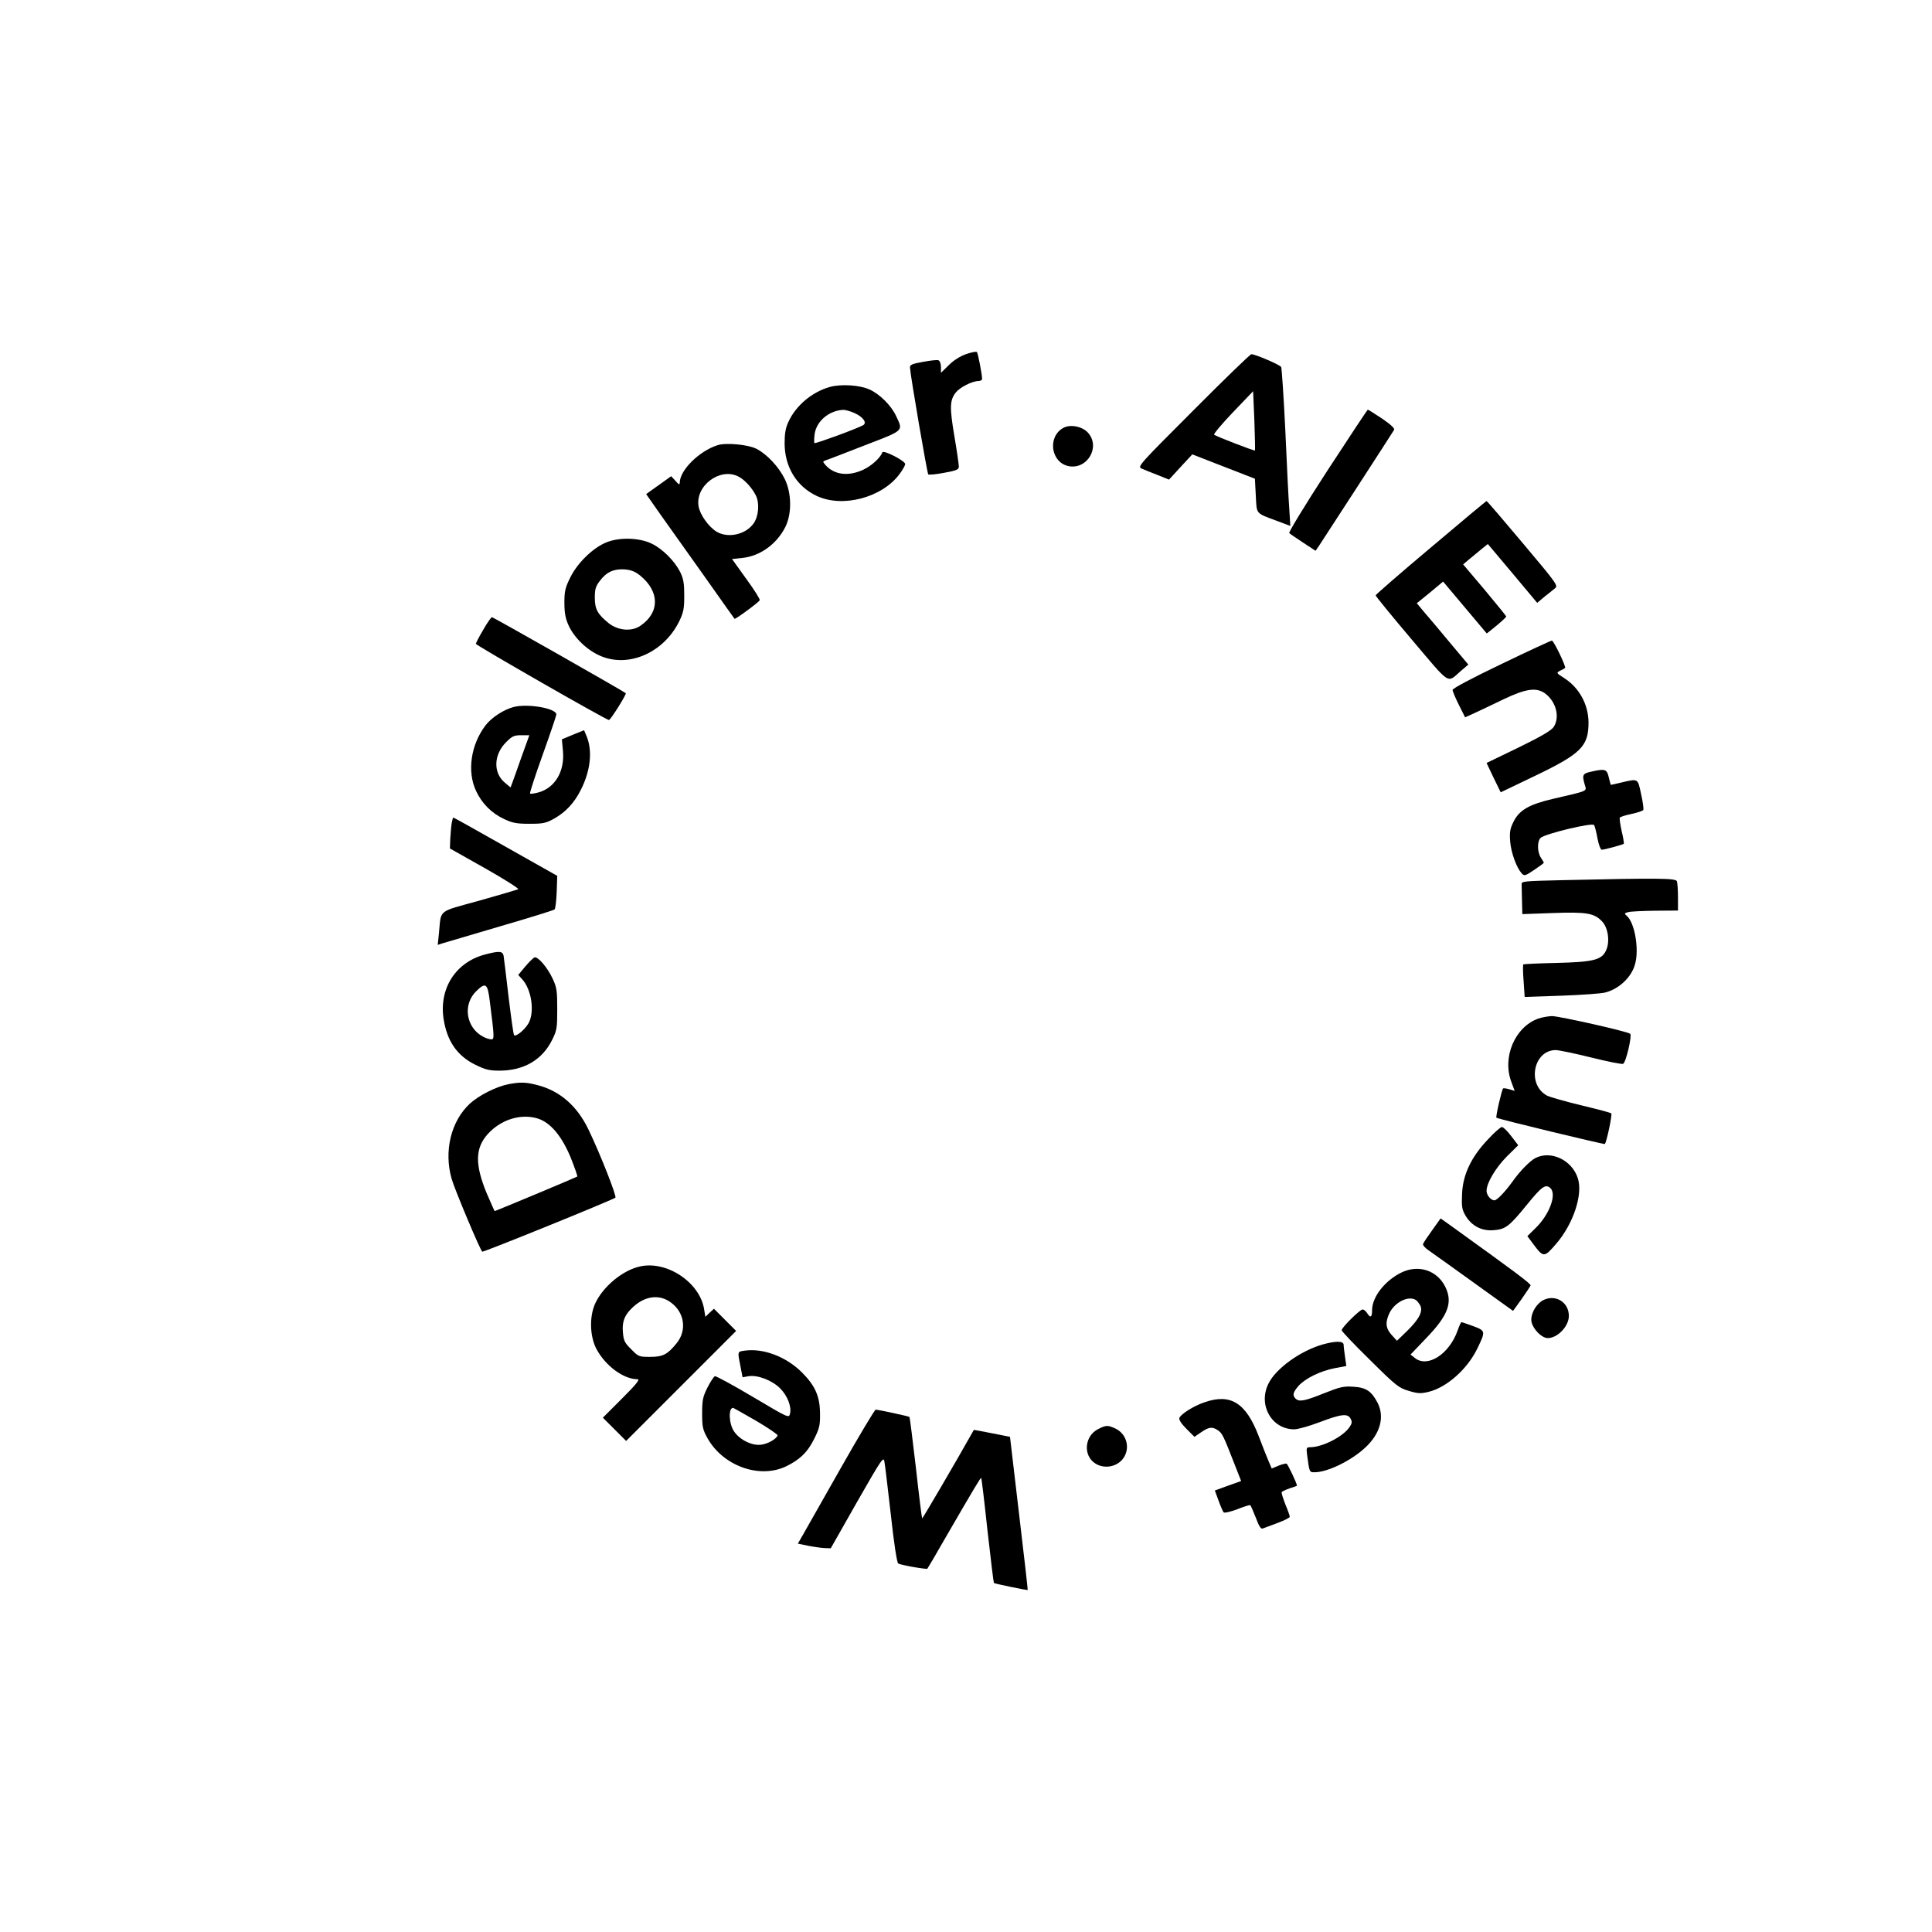 <?xml version="1.0" standalone="no"?>
<!DOCTYPE svg PUBLIC "-//W3C//DTD SVG 20010904//EN"
 "http://www.w3.org/TR/2001/REC-SVG-20010904/DTD/svg10.dtd">
<svg version="1.0" xmlns="http://www.w3.org/2000/svg"
 width="1080pt" height="1080pt" viewBox="0 0 1080 1080"
 preserveAspectRatio="xMidYMid meet">

<g transform="translate(0,1080) scale(0.1,-0.1)"
fill="#000000" stroke="none">
<path d="M5402 8821 c-34 -12 -70 -34 -98 -62 l-44 -43 0 32 c0 18 -6 35 -14
38 -7 3 -46 -1 -87 -9 -63 -11 -74 -17 -72 -33 3 -49 96 -590 102 -596 3 -3
43 0 89 9 70 13 82 18 82 35 0 11 -11 88 -25 170 -27 160 -26 201 8 244 23 29
90 63 125 64 12 0 22 5 22 12 0 25 -23 143 -29 150 -3 4 -30 -1 -59 -11z"/>
<path d="M6671 8506 c-301 -301 -314 -315 -290 -325 13 -6 53 -22 89 -36 l65
-26 65 71 65 70 175 -68 175 -68 5 -95 c6 -107 -4 -95 124 -143 l69 -26 -6 97
c-4 54 -14 251 -22 438 -9 187 -20 346 -23 353 -7 13 -145 72 -167 72 -6 0
-152 -141 -324 -314z m344 -224 c-3 -4 -218 79 -228 88 -4 4 43 60 105 125
l113 118 7 -164 c3 -90 5 -165 3 -167z"/>
<path d="M4639 8637 c-100 -28 -191 -105 -232 -196 -16 -34 -21 -66 -21 -121
1 -131 67 -239 179 -292 144 -68 363 -11 462 120 18 24 33 50 33 58 0 18 -123
81 -128 65 -10 -30 -61 -76 -107 -97 -82 -38 -160 -29 -209 25 -18 20 -18 21
0 28 11 3 109 41 219 84 223 86 214 78 174 164 -27 58 -92 123 -149 148 -55
25 -159 31 -221 14z m138 -146 c50 -23 72 -56 46 -69 -47 -24 -265 -103 -270
-99 -3 4 -2 27 1 52 11 72 82 131 161 134 11 0 39 -8 62 -18z"/>
<path d="M7420 8169 c-122 -188 -218 -345 -213 -349 4 -4 39 -28 77 -53 l70
-46 22 32 c22 33 404 622 417 644 5 8 -19 30 -67 63 -41 27 -77 50 -80 50 -2
0 -104 -154 -226 -341z"/>
<path d="M5942 8407 c-88 -51 -67 -194 33 -213 104 -19 178 108 107 187 -32
36 -101 49 -140 26z"/>
<path d="M4010 8311 c-102 -33 -209 -139 -210 -208 -1 -15 -5 -13 -24 9 l-24
26 -70 -50 -70 -50 82 -117 c46 -64 156 -219 246 -346 89 -126 164 -232 166
-234 4 -5 137 93 141 104 2 6 -32 60 -76 120 l-79 110 57 6 c100 10 194 78
242 175 36 74 34 188 -4 266 -34 69 -99 138 -158 169 -47 24 -172 36 -219 20z
m118 -175 c35 -18 75 -62 97 -105 22 -44 16 -118 -13 -158 -44 -61 -141 -83
-205 -46 -45 27 -94 95 -102 143 -19 115 121 219 223 166z"/>
<path d="M7998 7739 c-170 -143 -308 -263 -308 -267 0 -5 90 -115 200 -245
224 -264 196 -247 277 -177 l41 35 -105 125 c-57 69 -122 146 -144 171 l-39
47 74 60 73 61 122 -145 122 -145 23 18 c48 38 86 72 86 77 0 2 -54 69 -120
148 l-121 143 33 28 c18 15 49 41 69 57 l36 29 138 -164 138 -165 39 33 c22
17 49 39 60 48 19 15 13 24 -179 252 -109 130 -200 236 -203 236 -3 0 -143
-117 -312 -260z"/>
<path d="M3392 7769 c-75 -29 -164 -115 -204 -197 -28 -56 -33 -76 -33 -141 0
-58 6 -88 23 -126 31 -69 102 -138 175 -170 158 -71 357 15 444 192 24 50 28
70 28 143 0 69 -4 94 -23 133 -31 61 -98 129 -159 158 -67 33 -178 37 -251 8z
m186 -186 c110 -89 111 -207 2 -281 -49 -34 -125 -27 -177 14 -63 51 -78 79
-78 143 0 48 5 64 29 95 37 49 78 67 139 63 34 -3 58 -12 85 -34z"/>
<path d="M2701 7279 c-23 -39 -41 -74 -41 -78 0 -8 729 -426 744 -426 9 0 100
145 94 150 -12 11 -741 425 -748 425 -4 0 -27 -32 -49 -71z"/>
<path d="M8393 7088 c-163 -78 -273 -136 -273 -145 0 -7 16 -45 35 -83 l35
-70 53 24 c28 13 102 48 162 77 126 60 184 68 233 32 61 -46 83 -132 47 -187
-14 -20 -68 -52 -197 -115 l-178 -86 39 -82 40 -82 192 92 c258 124 299 165
299 299 -1 101 -53 195 -137 248 -44 28 -44 29 -21 41 13 6 25 13 27 15 7 6
-64 154 -74 153 -5 0 -133 -59 -282 -131z"/>
<path d="M2868 6847 c-56 -16 -121 -59 -154 -102 -82 -108 -104 -257 -53 -366
33 -71 87 -125 158 -158 47 -22 70 -26 141 -26 75 0 91 3 138 29 65 37 113 88
150 163 54 107 65 219 30 300 l-13 31 -62 -25 -62 -26 6 -66 c10 -114 -45
-206 -138 -231 -23 -6 -43 -9 -46 -6 -3 3 29 101 71 218 42 117 76 218 76 224
0 35 -164 63 -242 41z m47 -279 c-24 -68 -47 -134 -52 -146 l-9 -24 -32 27
c-66 55 -63 157 8 227 33 33 44 38 83 38 l46 0 -44 -122z"/>
<path d="M8898 6487 c-52 -11 -55 -18 -39 -74 11 -37 24 -32 -175 -78 -138
-32 -192 -64 -224 -130 -19 -38 -22 -58 -18 -109 5 -63 35 -145 64 -178 15
-16 19 -15 70 19 30 20 54 38 54 40 0 2 -7 15 -16 28 -21 32 -22 91 -2 111 23
23 290 87 299 72 4 -6 13 -40 19 -75 7 -35 17 -63 24 -63 15 0 117 28 123 33
2 3 -3 35 -12 72 -8 37 -13 70 -10 74 2 5 32 14 65 21 33 7 63 17 66 22 3 5
-2 44 -12 88 -19 90 -15 88 -109 66 -33 -8 -60 -14 -61 -13 -1 1 -5 20 -11 42
-10 45 -20 49 -95 32z"/>
<path d="M2525 6198 c-3 -18 -6 -57 -8 -87 l-2 -54 197 -111 c108 -61 191
-114 185 -117 -7 -3 -105 -32 -219 -64 -234 -65 -211 -46 -224 -179 l-7 -68
24 8 c13 4 158 47 322 95 165 48 303 91 307 95 5 5 10 49 12 98 l3 90 -289
163 c-158 90 -290 163 -292 163 -2 0 -6 -15 -9 -32z"/>
<path d="M8740 5880 c-216 -5 -235 -6 -234 -22 0 -10 1 -52 2 -93 l2 -75 168
6 c189 7 233 0 277 -46 36 -37 46 -119 21 -167 -25 -50 -74 -61 -279 -66 -97
-2 -179 -6 -182 -8 -2 -3 -2 -45 2 -93 l6 -89 206 7 c113 4 224 12 245 18 77
20 146 85 166 158 24 84 -2 234 -47 271 -14 12 -13 14 8 20 13 4 81 7 152 8
l127 1 0 74 c0 41 -3 81 -6 90 -7 17 -102 18 -634 6z"/>
<path d="M2710 5464 c-164 -44 -257 -191 -230 -362 20 -124 76 -204 177 -254
57 -28 78 -33 138 -33 135 1 237 61 292 173 26 52 28 66 28 172 0 103 -3 121
-26 170 -29 62 -82 124 -101 118 -6 -2 -30 -25 -52 -51 l-39 -47 21 -23 c54
-57 72 -186 36 -248 -21 -36 -70 -76 -80 -66 -4 3 -17 100 -31 214 -13 114
-26 218 -28 231 -6 26 -25 27 -105 6z m28 -261 c26 -205 26 -213 8 -213 -9 0
-29 6 -44 14 -97 50 -117 180 -40 255 53 52 64 44 76 -56z"/>
<path d="M8599 5106 c-131 -47 -203 -217 -150 -355 l18 -49 -30 9 c-17 5 -33
7 -35 4 -7 -7 -42 -158 -37 -163 7 -7 600 -150 606 -147 9 6 43 165 36 171 -3
4 -79 24 -167 45 -88 21 -174 46 -191 54 -115 60 -78 255 48 255 15 0 103 -18
196 -41 92 -23 173 -39 180 -36 16 6 51 157 40 168 -14 13 -397 99 -438 99
-22 -1 -56 -7 -76 -14z"/>
<path d="M2841 4739 c-66 -13 -164 -62 -214 -108 -106 -98 -147 -266 -102
-422 17 -59 161 -402 171 -406 8 -3 712 282 744 302 9 6 -84 243 -150 380 -63
132 -160 217 -285 249 -65 17 -97 18 -164 5z m163 -191 c71 -21 135 -96 185
-216 23 -57 40 -106 38 -109 -5 -4 -456 -193 -462 -193 -1 0 -21 46 -45 101
-66 161 -64 251 7 330 73 80 182 115 277 87z"/>
<path d="M8317 4430 c-93 -98 -140 -197 -144 -305 -3 -69 -1 -85 19 -120 34
-57 89 -87 156 -82 68 5 88 20 188 143 81 100 103 116 129 94 40 -33 -3 -150
-82 -226 l-45 -44 41 -55 c49 -64 55 -64 120 12 96 111 151 277 121 367 -33
102 -151 157 -238 112 -31 -17 -86 -73 -127 -131 -41 -57 -87 -105 -101 -105
-20 0 -44 29 -44 53 0 44 51 129 113 192 l64 63 -39 51 c-21 28 -45 51 -52 51
-8 0 -43 -31 -79 -70z"/>
<path d="M8006 3923 c-26 -36 -49 -70 -51 -77 -3 -6 12 -23 33 -37 20 -14 134
-95 253 -181 l217 -156 47 65 c25 36 48 70 51 77 3 9 -81 72 -451 338 l-52 37
-47 -66z"/>
<path d="M3580 3721 c-97 -20 -209 -112 -253 -208 -33 -73 -30 -181 6 -252 51
-96 152 -171 231 -171 15 0 -6 -27 -87 -108 l-107 -107 65 -65 65 -65 308 308
307 307 -62 62 -62 62 -24 -22 -24 -23 -7 43 c-24 148 -206 271 -356 239z
m173 -204 c74 -56 87 -154 30 -225 -52 -64 -77 -77 -149 -77 -62 0 -65 1 -105
42 -37 36 -43 48 -47 96 -5 60 9 96 55 139 69 65 151 75 216 25z"/>
<path d="M7835 3687 c-93 -45 -165 -137 -165 -211 0 -40 -9 -46 -28 -16 -7 11
-18 20 -25 20 -15 0 -117 -101 -117 -116 0 -6 71 -81 158 -166 147 -146 162
-157 217 -173 49 -15 67 -16 109 -6 102 24 219 127 275 244 46 95 46 98 -24
124 -33 12 -62 22 -65 22 -3 1 -13 -21 -22 -47 -47 -133 -169 -210 -239 -153
l-24 19 85 89 c125 129 152 201 110 288 -45 93 -149 128 -245 82z m81 -155 c6
-4 16 -17 23 -29 17 -33 -6 -77 -73 -143 l-57 -55 -30 33 c-32 36 -36 66 -15
115 27 65 109 108 152 79z"/>
<path d="M8633 3535 c-40 -17 -73 -69 -73 -113 0 -41 55 -102 92 -102 55 0
118 66 118 124 0 74 -70 120 -137 91z"/>
<path d="M7396 3285 c-125 -35 -265 -135 -306 -221 -58 -119 19 -254 145 -254
20 0 84 18 142 40 121 46 157 50 173 19 9 -16 8 -26 -5 -45 -35 -54 -152 -114
-221 -114 -20 0 -22 -4 -18 -37 14 -105 13 -103 43 -103 72 0 205 65 283 138
84 78 109 171 69 250 -34 65 -64 86 -135 90 -56 4 -75 -1 -166 -37 -107 -43
-138 -49 -158 -29 -18 18 -15 34 17 71 38 42 121 83 203 99 l64 12 -7 50 c-4
28 -8 59 -8 69 -1 21 -42 22 -115 2z"/>
<path d="M4165 3250 c-44 -6 -43 -2 -25 -92 l11 -57 34 6 c50 8 131 -23 176
-68 41 -41 65 -103 55 -142 -6 -25 -8 -24 -207 94 -111 66 -207 118 -213 116
-6 -3 -25 -31 -41 -63 -26 -52 -30 -70 -30 -144 0 -75 3 -91 29 -138 86 -155
287 -229 436 -161 79 37 125 81 162 157 29 58 33 76 32 142 -1 94 -27 154
-101 228 -87 87 -214 136 -318 122z m61 -392 c68 -40 122 -77 121 -82 -7 -20
-55 -48 -93 -52 -50 -7 -120 28 -151 75 -29 43 -32 131 -5 131 2 0 60 -33 128
-72z"/>
<path d="M6733 2961 c-60 -20 -131 -65 -140 -87 -4 -10 10 -32 39 -61 l45 -45
38 26 c44 30 62 32 94 10 24 -17 30 -30 91 -186 l38 -97 -73 -26 -74 -27 21
-57 c11 -31 24 -60 28 -65 5 -5 38 3 76 17 37 15 70 25 73 23 3 -2 17 -34 31
-70 19 -50 28 -65 40 -60 8 3 45 17 83 31 37 14 67 29 67 34 0 5 -11 37 -25
70 -13 34 -23 65 -20 68 2 4 22 13 44 21 23 7 41 14 41 15 0 13 -51 120 -58
123 -6 2 -27 -4 -47 -12 l-36 -15 -18 42 c-10 23 -35 87 -56 142 -71 184 -157
237 -302 186z"/>
<path d="M4702 2597 c-100 -177 -196 -345 -212 -374 l-30 -52 58 -12 c31 -6
73 -12 92 -13 l34 -1 147 259 c139 243 148 256 153 225 4 -19 19 -153 36 -298
17 -157 34 -267 41 -271 14 -9 158 -34 163 -29 2 2 46 76 96 164 164 283 202
347 205 343 2 -1 18 -133 35 -293 18 -159 34 -292 36 -294 4 -4 187 -42 189
-39 1 2 -21 195 -49 430 l-50 426 -101 20 c-55 11 -100 19 -101 19 -105 -187
-287 -497 -289 -495 -2 2 -18 129 -35 283 -18 154 -34 282 -36 284 -3 4 -171
40 -189 41 -5 0 -92 -145 -193 -323z"/>
<path d="M6140 2812 c-78 -38 -87 -149 -17 -193 47 -30 112 -21 149 20 49 55
31 143 -36 175 -43 20 -53 20 -96 -2z"/>
</g>
</svg>
